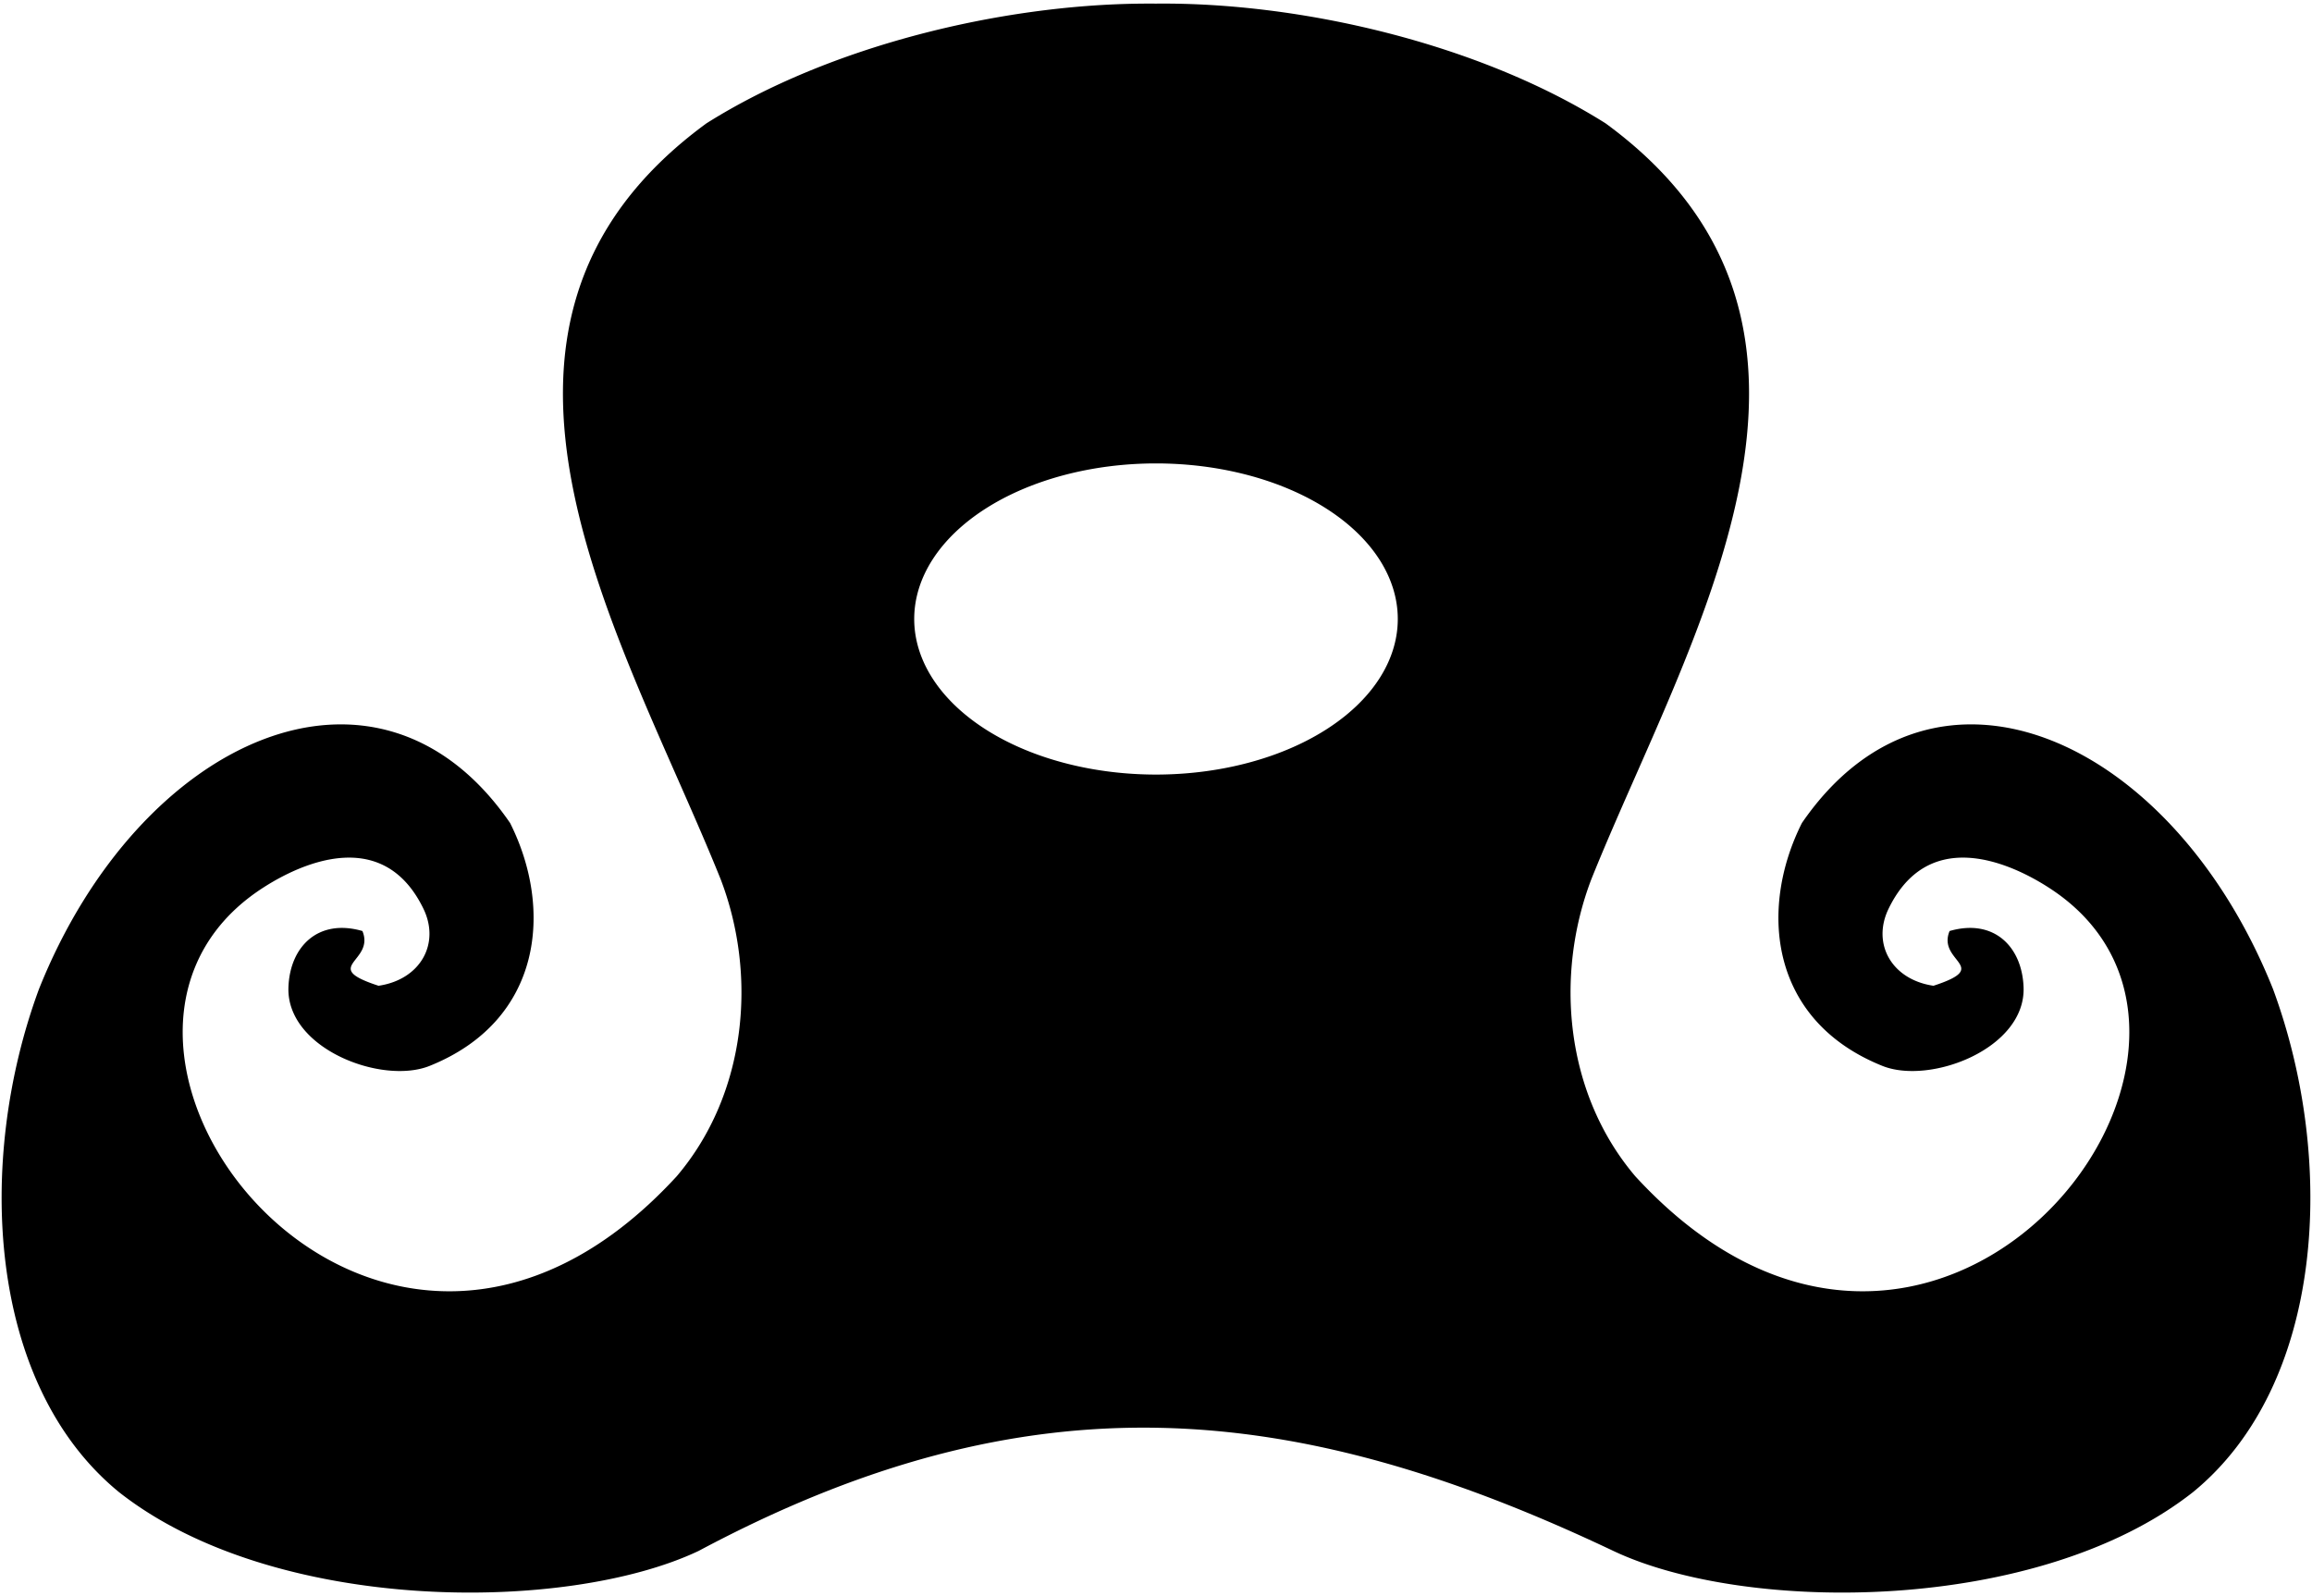 <?xml version="1.0" encoding="UTF-8" standalone="no"?>
<!-- Created with Inkscape (http://www.inkscape.org/) -->

<svg
   xmlns:dc="http://purl.org/dc/elements/1.1/"
   xmlns:cc="http://creativecommons.org/ns#"
   xmlns:rdf="http://www.w3.org/1999/02/22-rdf-syntax-ns#"
   xmlns:svg="http://www.w3.org/2000/svg"
   xmlns="http://www.w3.org/2000/svg"
   xmlns:sodipodi="http://sodipodi.sourceforge.net/DTD/sodipodi-0.dtd"
   xmlns:inkscape="http://www.inkscape.org/namespaces/inkscape"
   width="210mm"
   height="145mm"
   viewBox="0 0 210 145"
   version="1.1"
   id="svg9732"
   inkscape:version="0.92.2 5c3e80d, 2017-08-06"
   sodipodi:docname="Black_Squiggles.svg">
  <defs
     id="defs9726" />
  <sodipodi:namedview
     id="base"
     pagecolor="#ffffff"
     bordercolor="#666666"
     borderopacity="1.0"
     inkscape:pageopacity="0.0"
     inkscape:pageshadow="2"
     inkscape:zoom="0.35"
     inkscape:cx="-354.28572"
     inkscape:cy="560"
     inkscape:document-units="mm"
     inkscape:current-layer="layer1"
     showgrid="false"
     inkscape:window-width="1440"
     inkscape:window-height="855"
     inkscape:window-x="-16"
     inkscape:window-y="6"
     inkscape:window-maximized="0" />
  <g
     inkscape:label="Layer 1"
     inkscape:groupmode="layer"
     id="layer1"
     transform="translate(0,-152)">
    <path
       inkscape:connector-curvature="0"
       style="fill:#000000;fill-opacity:1;stroke:none;stroke-width:0.282;stroke-linecap:butt;stroke-linejoin:miter;stroke-miterlimit:4;stroke-dasharray:none;stroke-opacity:1"
       d="m 103.762,152.329 c -12.876,0.106 -28.423,3.838 -39.596,10.876 -25.312,18.532 -7.49,46.79 1.298,68.681 3.334,8.741 2.384,19.456 -3.996,26.968 C 34.644,288.051 3.044,248.35 22.746,233.445 c 2.585,-1.955 11.559,-7.425 15.708,1.092 1.555,3.193 -0.273,6.453 -4.07,7.012 -5.39,-1.752 -0.297,-2.157 -1.465,-4.973 -4.007,-1.161 -6.584,1.402 -6.72,5.105 -0.205,5.577 8.482,8.893 12.827,7.146 10.278,-4.131 11.224,-14.276 7.304,-22.066 -12.028,-17.503 -33.688,-7.69 -42.788,15.085 -5.77,15.619 -4.707,35.912 7.27,45.705 14.06,11.067 40.571,11.049 52.635,5.344 30.045,-16.038 54.04,-13.793 83.107,0 12.063,5.705 38.575,5.723 52.635,-5.344 11.977,-9.793 13.04,-30.086 7.27,-45.705 -9.1,-22.775 -30.76,-32.588 -42.788,-15.085 -3.919,7.79 -2.974,17.934 7.305,22.066 4.344,1.746 13.032,-1.569 12.827,-7.146 -0.136,-3.703 -2.713,-6.266 -6.72,-5.105 -1.168,2.816 3.925,3.221 -1.465,4.973 -3.797,-0.559 -5.625,-3.819 -4.07,-7.012 4.148,-8.517 13.123,-3.048 15.708,-1.092 19.702,14.905 -11.898,54.607 -38.722,25.408 -6.38,-7.512 -7.33,-18.227 -3.996,-26.968 8.787,-21.891 26.61,-50.149 1.298,-68.681 -11.533,-7.265 -27.728,-11.007 -40.834,-10.875 -0.41,-0.004 -0.822,-0.004 -1.238,0 z m 1.238,41.769 a 21.961,14.132 0 0 1 21.961,14.132 21.961,14.132 0 0 1 -21.961,14.133 21.961,14.132 0 0 1 -21.961,-14.133 21.961,14.132 0 0 1 21.961,-14.132 z"
       id="path4322-6-7-5-7-2" />
  </g>
</svg>
